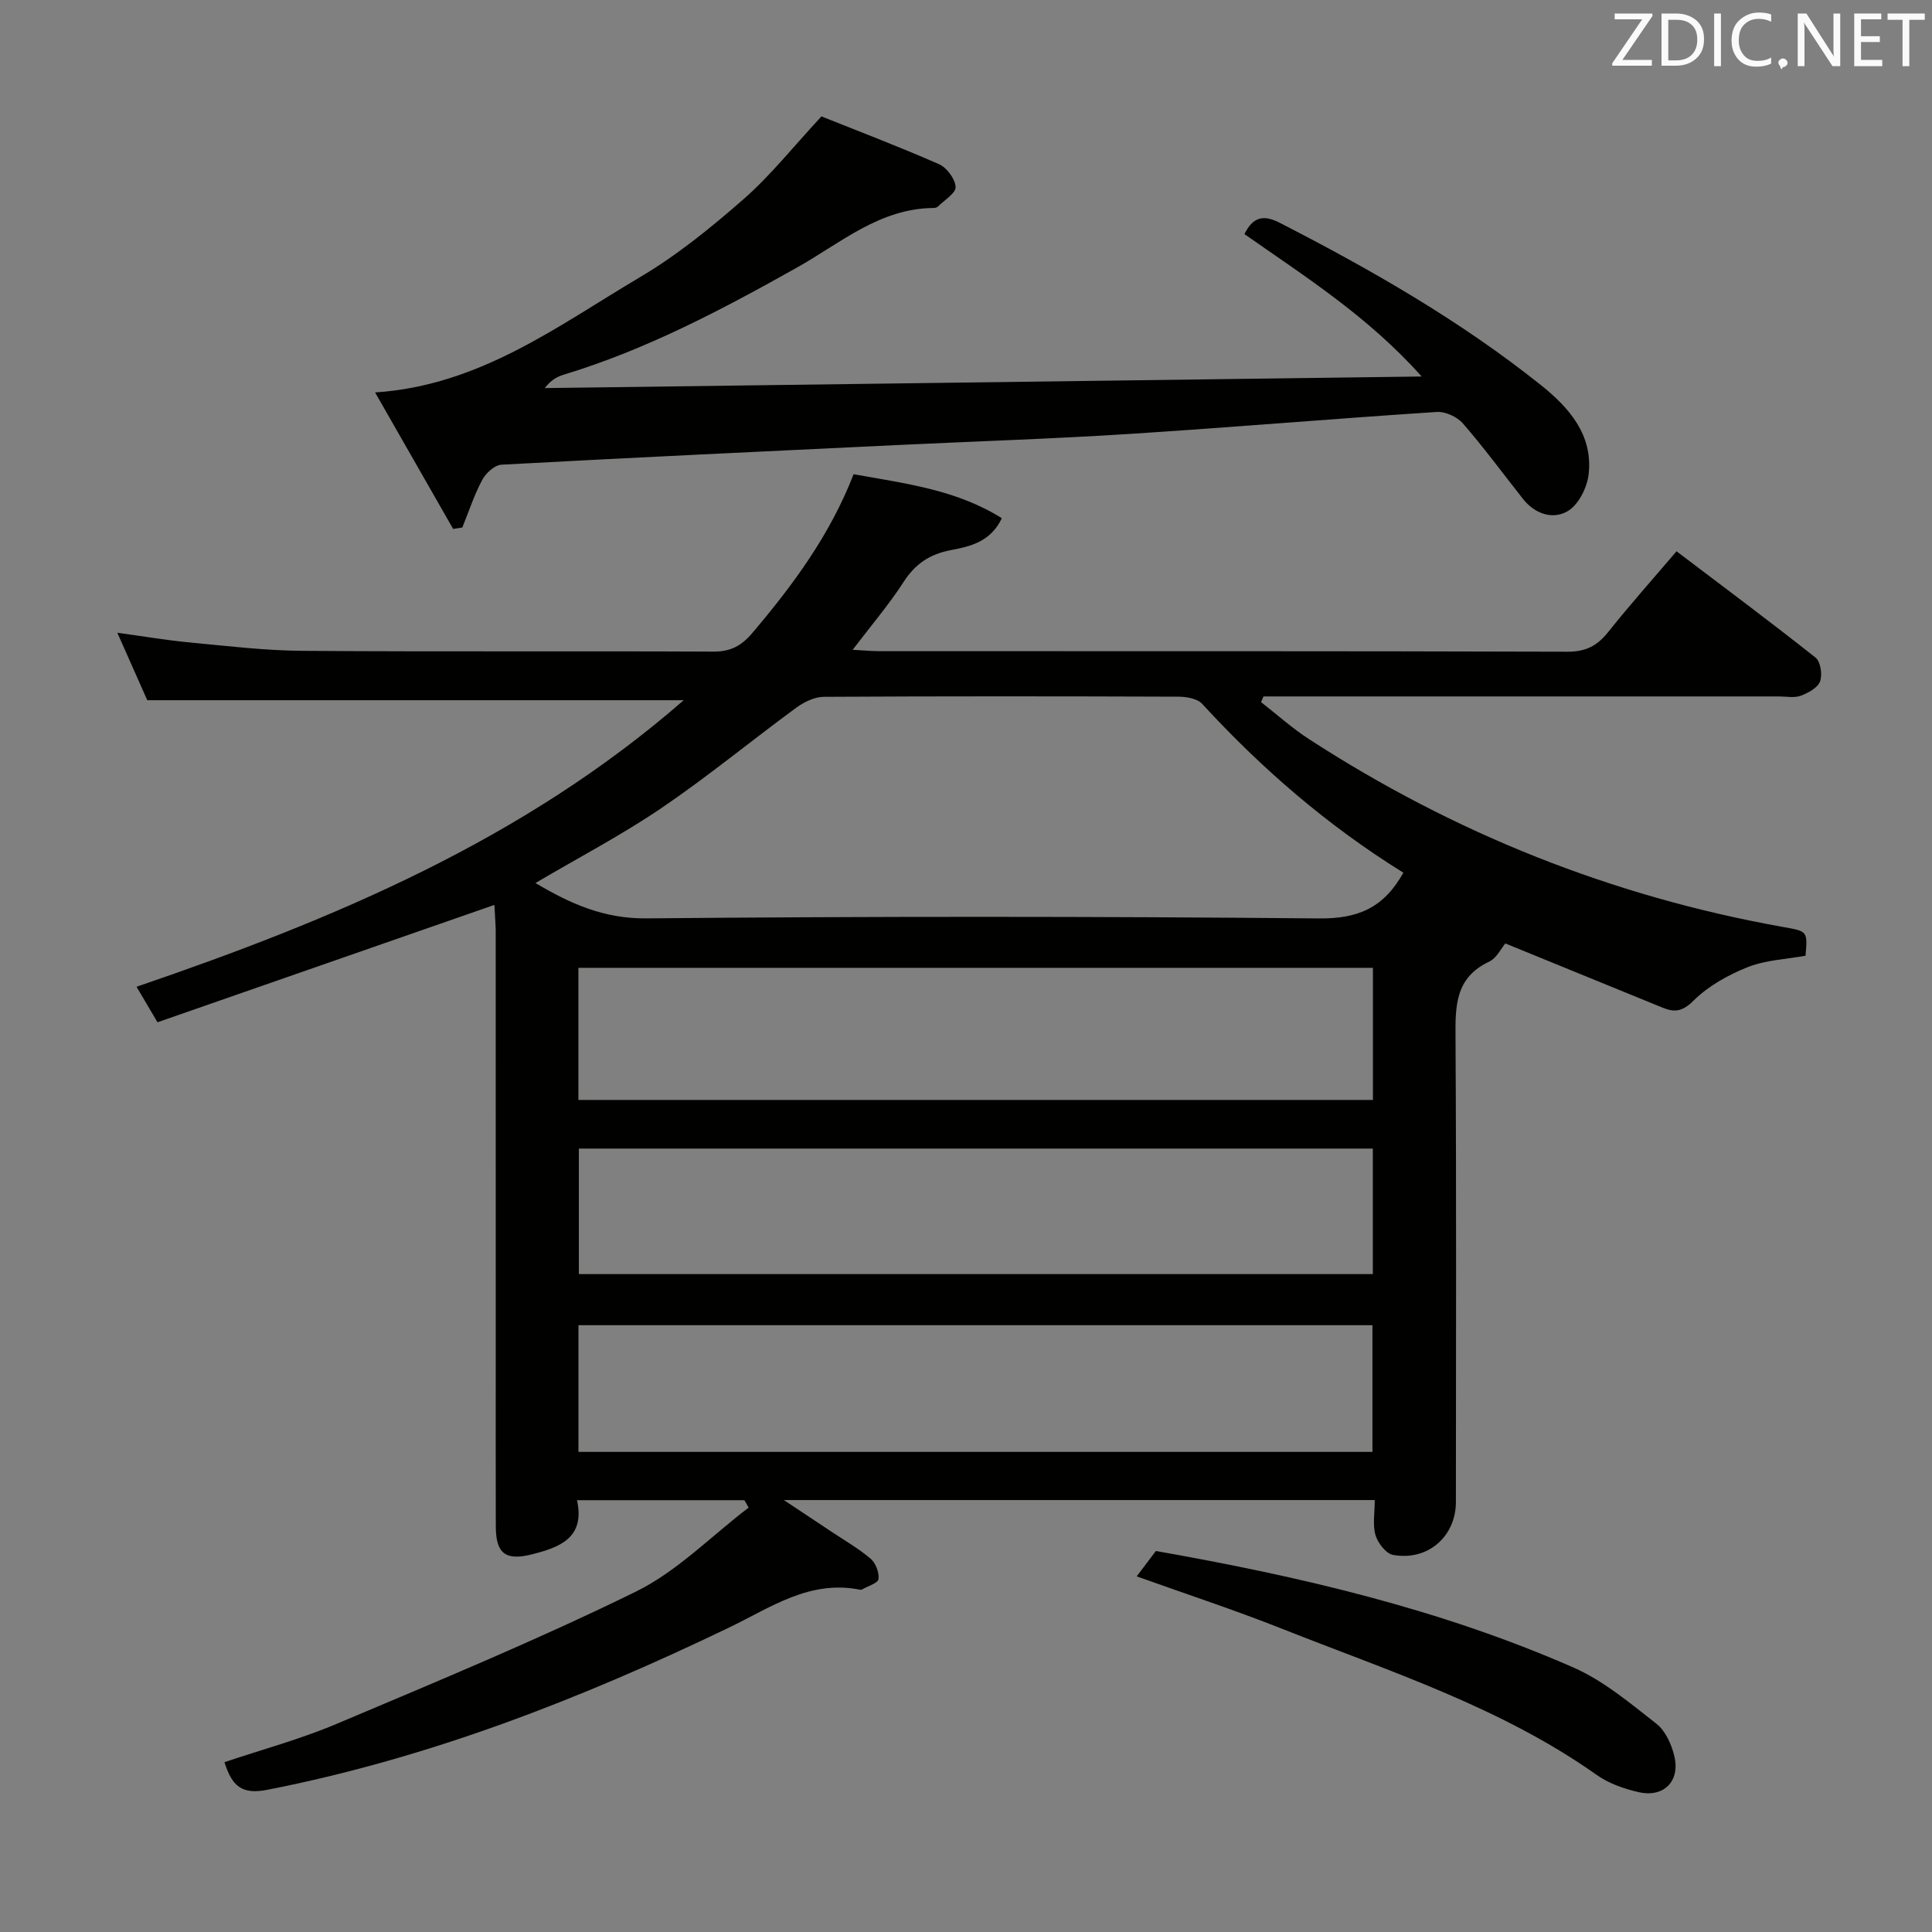 <svg enable-background="new 0 0 400 400" viewBox="0 0 400 400" xmlns="http://www.w3.org/2000/svg"><rect x="0" y="0" width="400" height="400" fill="#808080" stroke="none"/><path d="m102.36 187.35c-23.35 8.13-46.33 16.14-69.75 24.3-1.44-2.44-2.66-4.52-4.34-7.35 40.87-13.97 80.08-30.38 113.29-59.33-37.16 0-73.73 0-111.07 0-1.69-3.8-3.75-8.46-6.2-13.97 5.52.76 10.27 1.57 15.05 2.02 7.77.73 15.56 1.68 23.35 1.73 28.33.21 56.66.02 84.99.16 3.55.02 5.82-1.19 8.05-3.82 8.43-9.94 16.12-20.32 21-32.91 10.55 1.92 21.17 3.14 30.69 9.11-2.37 4.97-6.67 5.86-10.57 6.61-4.4.85-7.36 2.85-9.78 6.6-3.02 4.68-6.68 8.96-10.53 14.03 2.35.13 3.93.29 5.51.29 47.49.01 94.99-.04 142.48.11 3.78.01 6.14-1.21 8.4-4.04 4.43-5.56 9.17-10.88 14.18-16.75 9.84 7.46 19.42 14.59 28.78 22.01 1.04.83 1.45 3.55.93 4.94-.5 1.33-2.46 2.38-4.01 2.96-1.32.49-2.96.14-4.46.14-33.83 0-67.66 0-101.48 0-1.76 0-3.52 0-5.28 0-.17.39-.33.79-.5 1.18 3.31 2.58 6.45 5.41 9.96 7.68 30.06 19.5 62.71 32.53 98 38.85 5.18.93 5.2.79 4.77 5.97-3.96.73-8.22.88-11.96 2.36-4.05 1.61-8.16 3.9-11.22 6.93-2.27 2.25-3.89 2.5-6.38 1.48-10.73-4.38-21.47-8.76-32.6-13.31-.79.92-1.76 3.02-3.37 3.78-7.09 3.34-6.98 9.32-6.94 15.85.19 31.99.09 63.99.08 95.98 0 7.19-5.84 12.31-13.04 10.98-1.45-.27-3.13-2.47-3.61-4.1-.62-2.12-.15-4.57-.15-7.25-40.71 0-80.95 0-122.34 0 3.71 2.47 6.73 4.47 9.75 6.48 2.77 1.85 5.69 3.52 8.21 5.66 1.05.89 1.81 2.88 1.63 4.22-.12.86-2.2 1.45-3.4 2.15-.13.07-.34.07-.49.04-10.38-2.06-18.41 3.69-27.05 7.85-30.61 14.73-62.07 27.03-95.6 33.59-5.36 1.05-7.32-.83-8.87-5.72 7.76-2.61 15.73-4.76 23.27-7.95 20.78-8.79 41.67-17.43 61.91-27.36 8.57-4.21 15.61-11.51 23.35-17.4-.29-.51-.59-1.02-.88-1.53-11.32 0-22.65 0-34.66 0 1.73 7.79-3.58 9.78-9.41 11.23-5.41 1.34-7.38-.2-7.4-5.81-.04-12.16-.01-24.33-.01-36.49 0-29 0-57.99-.01-86.99-.05-1.79-.2-3.56-.27-5.19zm188.19-6.67c-15.67-9.72-29.33-21.53-41.65-34.95-1.01-1.1-3.25-1.48-4.92-1.49-24.47-.09-48.94-.11-73.41.03-1.91.01-4.07 1.05-5.67 2.22-9.36 6.87-18.35 14.28-27.94 20.8-8.27 5.61-17.18 10.27-26.1 15.53 7.3 4.33 14.2 7.4 22.95 7.32 46.44-.43 92.89-.42 139.33.01 7.96.07 13.34-2.14 17.41-9.47zm-170.8 47.05h164.5c0-9.26 0-18.33 0-27.35-55.03 0-109.74 0-164.5 0zm164.48 36.06c0-8.76 0-17.3 0-25.99-55.02 0-109.68 0-164.38 0v25.99zm-164.47 36.81h164.39c0-8.9 0-17.58 0-26.23-55.02 0-109.6 0-164.39 0z" fill="#010100"/><path d="m77.66 81.25c21.69-1.43 37.82-13.79 54.82-23.85 7.68-4.54 14.75-10.29 21.49-16.19 5.54-4.85 10.18-10.73 16.1-17.11 7.22 2.89 15.88 6.18 24.34 9.89 1.61.71 3.34 3.04 3.44 4.71.07 1.29-2.33 2.73-3.66 4.06-.21.21-.62.3-.94.3-11.15.1-19.24 7.28-28.22 12.32-15.52 8.71-31.21 17.01-48.34 22.2-1.38.42-2.66 1.14-3.9 2.77 60.1-.79 120.19-1.59 181.55-2.4-11.09-12.43-24.1-20.66-36.69-29.48 1.69-3.43 3.8-4.14 7.25-2.37 18.97 9.73 37.43 20.29 54.13 33.63 5.83 4.66 10.81 10.31 9.88 18.47-.31 2.74-2.08 6.27-4.29 7.6-3.07 1.85-6.82.64-9.3-2.5-4.12-5.22-8.07-10.6-12.43-15.62-1.19-1.37-3.62-2.5-5.39-2.39-21.22 1.38-42.42 3.19-63.65 4.55-15.93 1.02-31.89 1.53-47.83 2.29-27.41 1.31-54.81 2.59-82.21 4.08-1.41.08-3.23 1.75-3.97 3.15-1.67 3.12-2.78 6.55-4.12 9.85-.63.1-1.26.2-1.9.3-5.35-9.37-10.7-18.72-16.16-28.26z" fill="#010100"/><path d="m235.34 326.37c1.5-1.98 2.68-3.54 3.97-5.25 29.64 5.22 58.83 12 86.45 24.12 6.24 2.74 11.73 7.38 17.18 11.64 1.88 1.47 3.15 4.3 3.72 6.75 1.22 5.16-2.2 8.59-7.36 7.42-3.02-.68-6.19-1.78-8.69-3.55-19.93-14.1-42.97-21.47-65.3-30.33-9.69-3.84-19.61-7.09-29.97-10.8z" fill="#010100"/><g fill="#fafafb"><path d="m342.2 3.2-6.3 9.2h6.1v1.2h-8.2v-.5l6.2-9.1h-5.7v-1.2h7.8v.4z"/><path d="m344 13.7v-10.9h3.1c1.6 0 3 .5 4.1 1.4 1.1 1 1.6 2.2 1.6 3.9s-.5 3-1.6 4-2.5 1.5-4.2 1.5h-3zm1.4-9.6v8.4h1.6c1.4 0 2.5-.4 3.2-1.1.8-.8 1.2-1.8 1.2-3.2s-.4-2.4-1.2-3.1-1.8-1-3.1-1z"/><path d="m356.3 2.8v10.9h-1.4v-10.9z"/><path d="m366.6 13.2c-.8.4-1.8.6-3 .6-1.6 0-2.8-.5-3.7-1.5s-1.4-2.3-1.4-3.9c0-1.7.5-3.2 1.6-4.2s2.4-1.6 4-1.6c1 0 1.9.1 2.6.4v1.5c-.8-.4-1.6-.6-2.6-.6-1.2 0-2.2.4-3 1.2s-1.1 1.9-1.1 3.3c0 1.3.4 2.3 1.1 3.1s1.6 1.1 2.8 1.1c1.1 0 2-.2 2.8-.7v1.3z"/><path d="m368.2 13c0-.3.1-.5.3-.6.2-.2.4-.3.6-.3.3 0 .5.1.7.3s.3.4.3.6-.1.5-.3.6c-.2.2-.4.3-.7.3-.3 1-.5-.1-.6-.3-.2-.2-.3-.4-.3-.6z"/><path d="m381.1 13.7h-1.7l-5.5-8.4c-.2-.2-.3-.5-.4-.7 0 .2.1.8.1 1.5v7.6h-1.4v-10.9h1.8l5.3 8.3c.3.4.4.6.4.8 0-.3-.1-.8-.1-1.6v-7.5h1.4v10.9z"/><path d="m389.7 13.7h-5.8v-10.9h5.6v1.2h-4.2v3.5h3.9v1.2h-3.9v3.7h4.4z"/><path d="m398.4 4.1h-3.1v9.6h-1.4v-9.6h-3.1v-1.3h7.7v1.3z"/></g></svg>